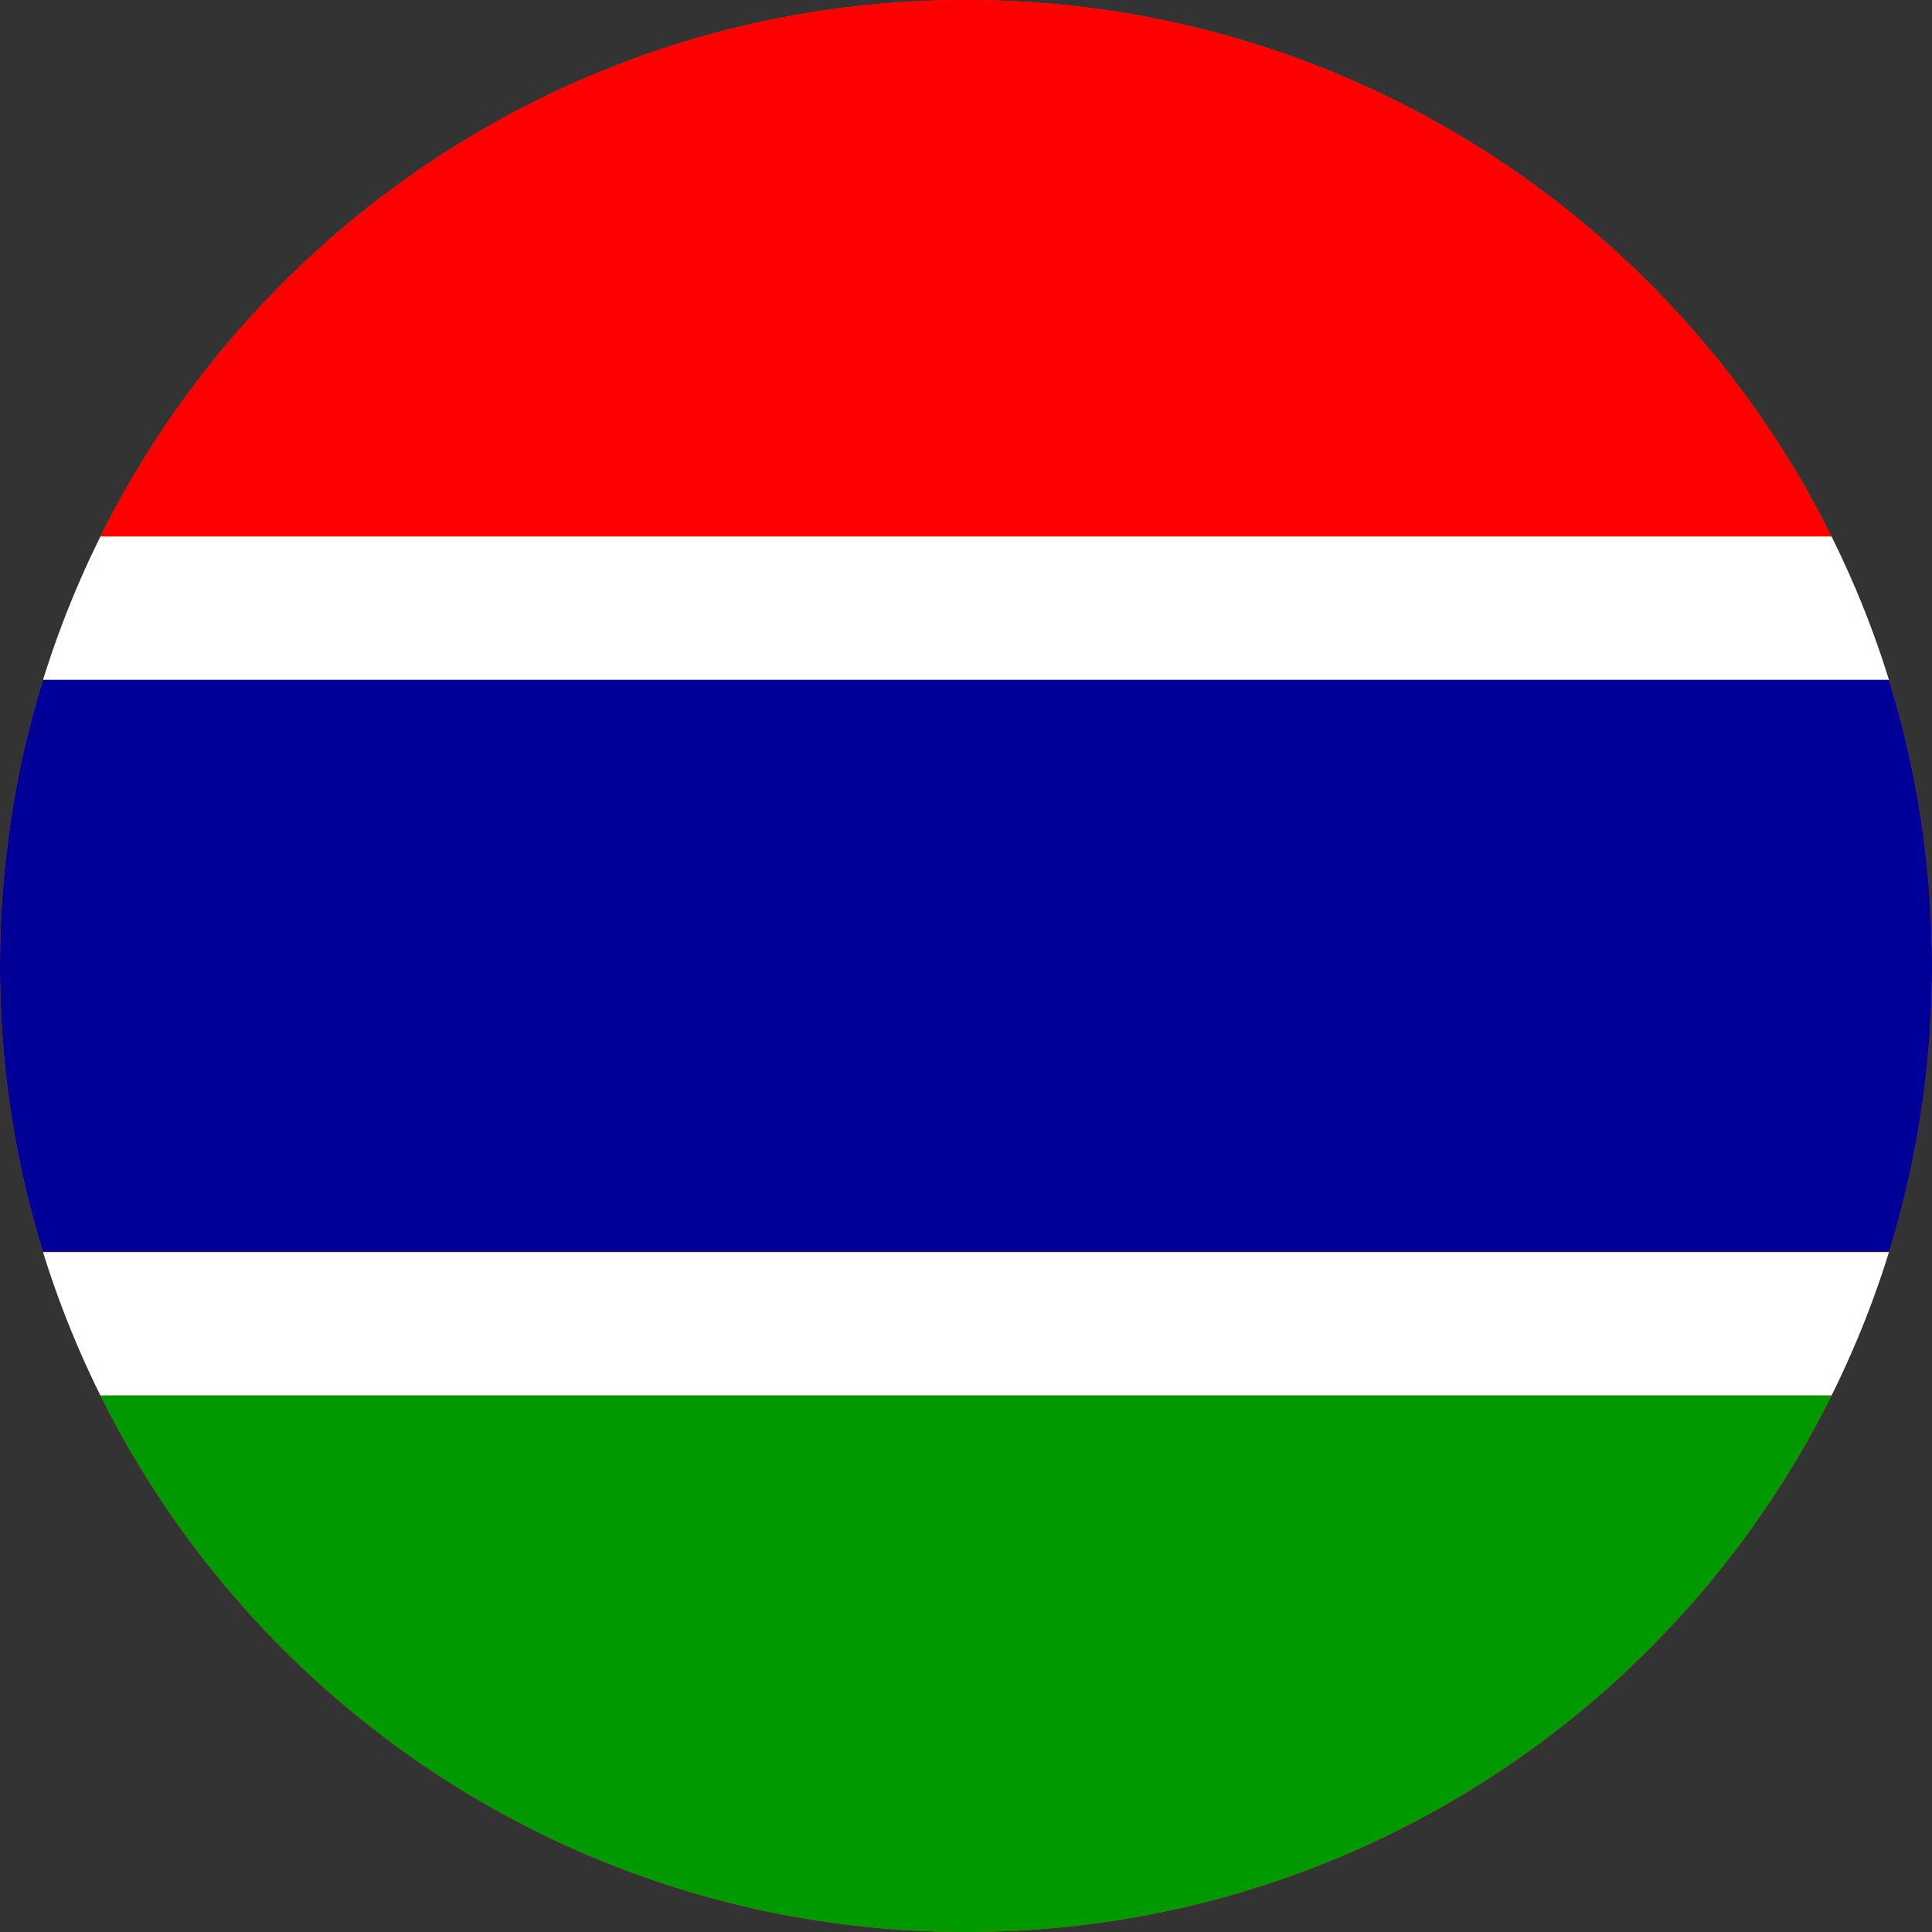 <svg width="40" height="40" viewBox="0 0 40 40" fill="none" xmlns="http://www.w3.org/2000/svg">
<rect x="0" y="0" width="40" height="40" fill="#333333" stroke="none"/>
<g clip-path="url(#clip0_769_17771)">
<path d="M0 20C0 8.954 8.954 0 20 0C31.046 0 40 8.954 40 20C40 31.046 31.046 40 20 40C8.954 40 0 31.046 0 20Z" fill="#E94E0F"/>
<g clip-path="url(#clip1_769_17771)">
<path fill-rule="evenodd" clip-rule="evenodd" d="M-7 -6.667H46.333V11.108H-7V-6.667Z" fill="#FF0000"/>
<path fill-rule="evenodd" clip-rule="evenodd" d="M-7 11.108H46.333V14.083H-7V11.108Z" fill="white"/>
<path fill-rule="evenodd" clip-rule="evenodd" d="M-7 14.075H46.333V25.917H-7V14.075Z" fill="#000099"/>
<path fill-rule="evenodd" clip-rule="evenodd" d="M-7 25.925H46.333V28.892H-7V25.925Z" fill="white"/>
<path fill-rule="evenodd" clip-rule="evenodd" d="M-7 28.892H46.333V46.667H-7V28.892Z" fill="#009900"/>
</g>
</g>
<defs>
<clipPath id="clip0_769_17771">
<path d="M0 20C0 8.954 8.954 0 20 0C31.046 0 40 8.954 40 20C40 31.046 31.046 40 20 40C8.954 40 0 31.046 0 20Z" fill="white"/>
</clipPath>
<clipPath id="clip1_769_17771">
<rect width="53.333" height="40" fill="white" transform="translate(-7)"/>
</clipPath>
</defs>
</svg>
